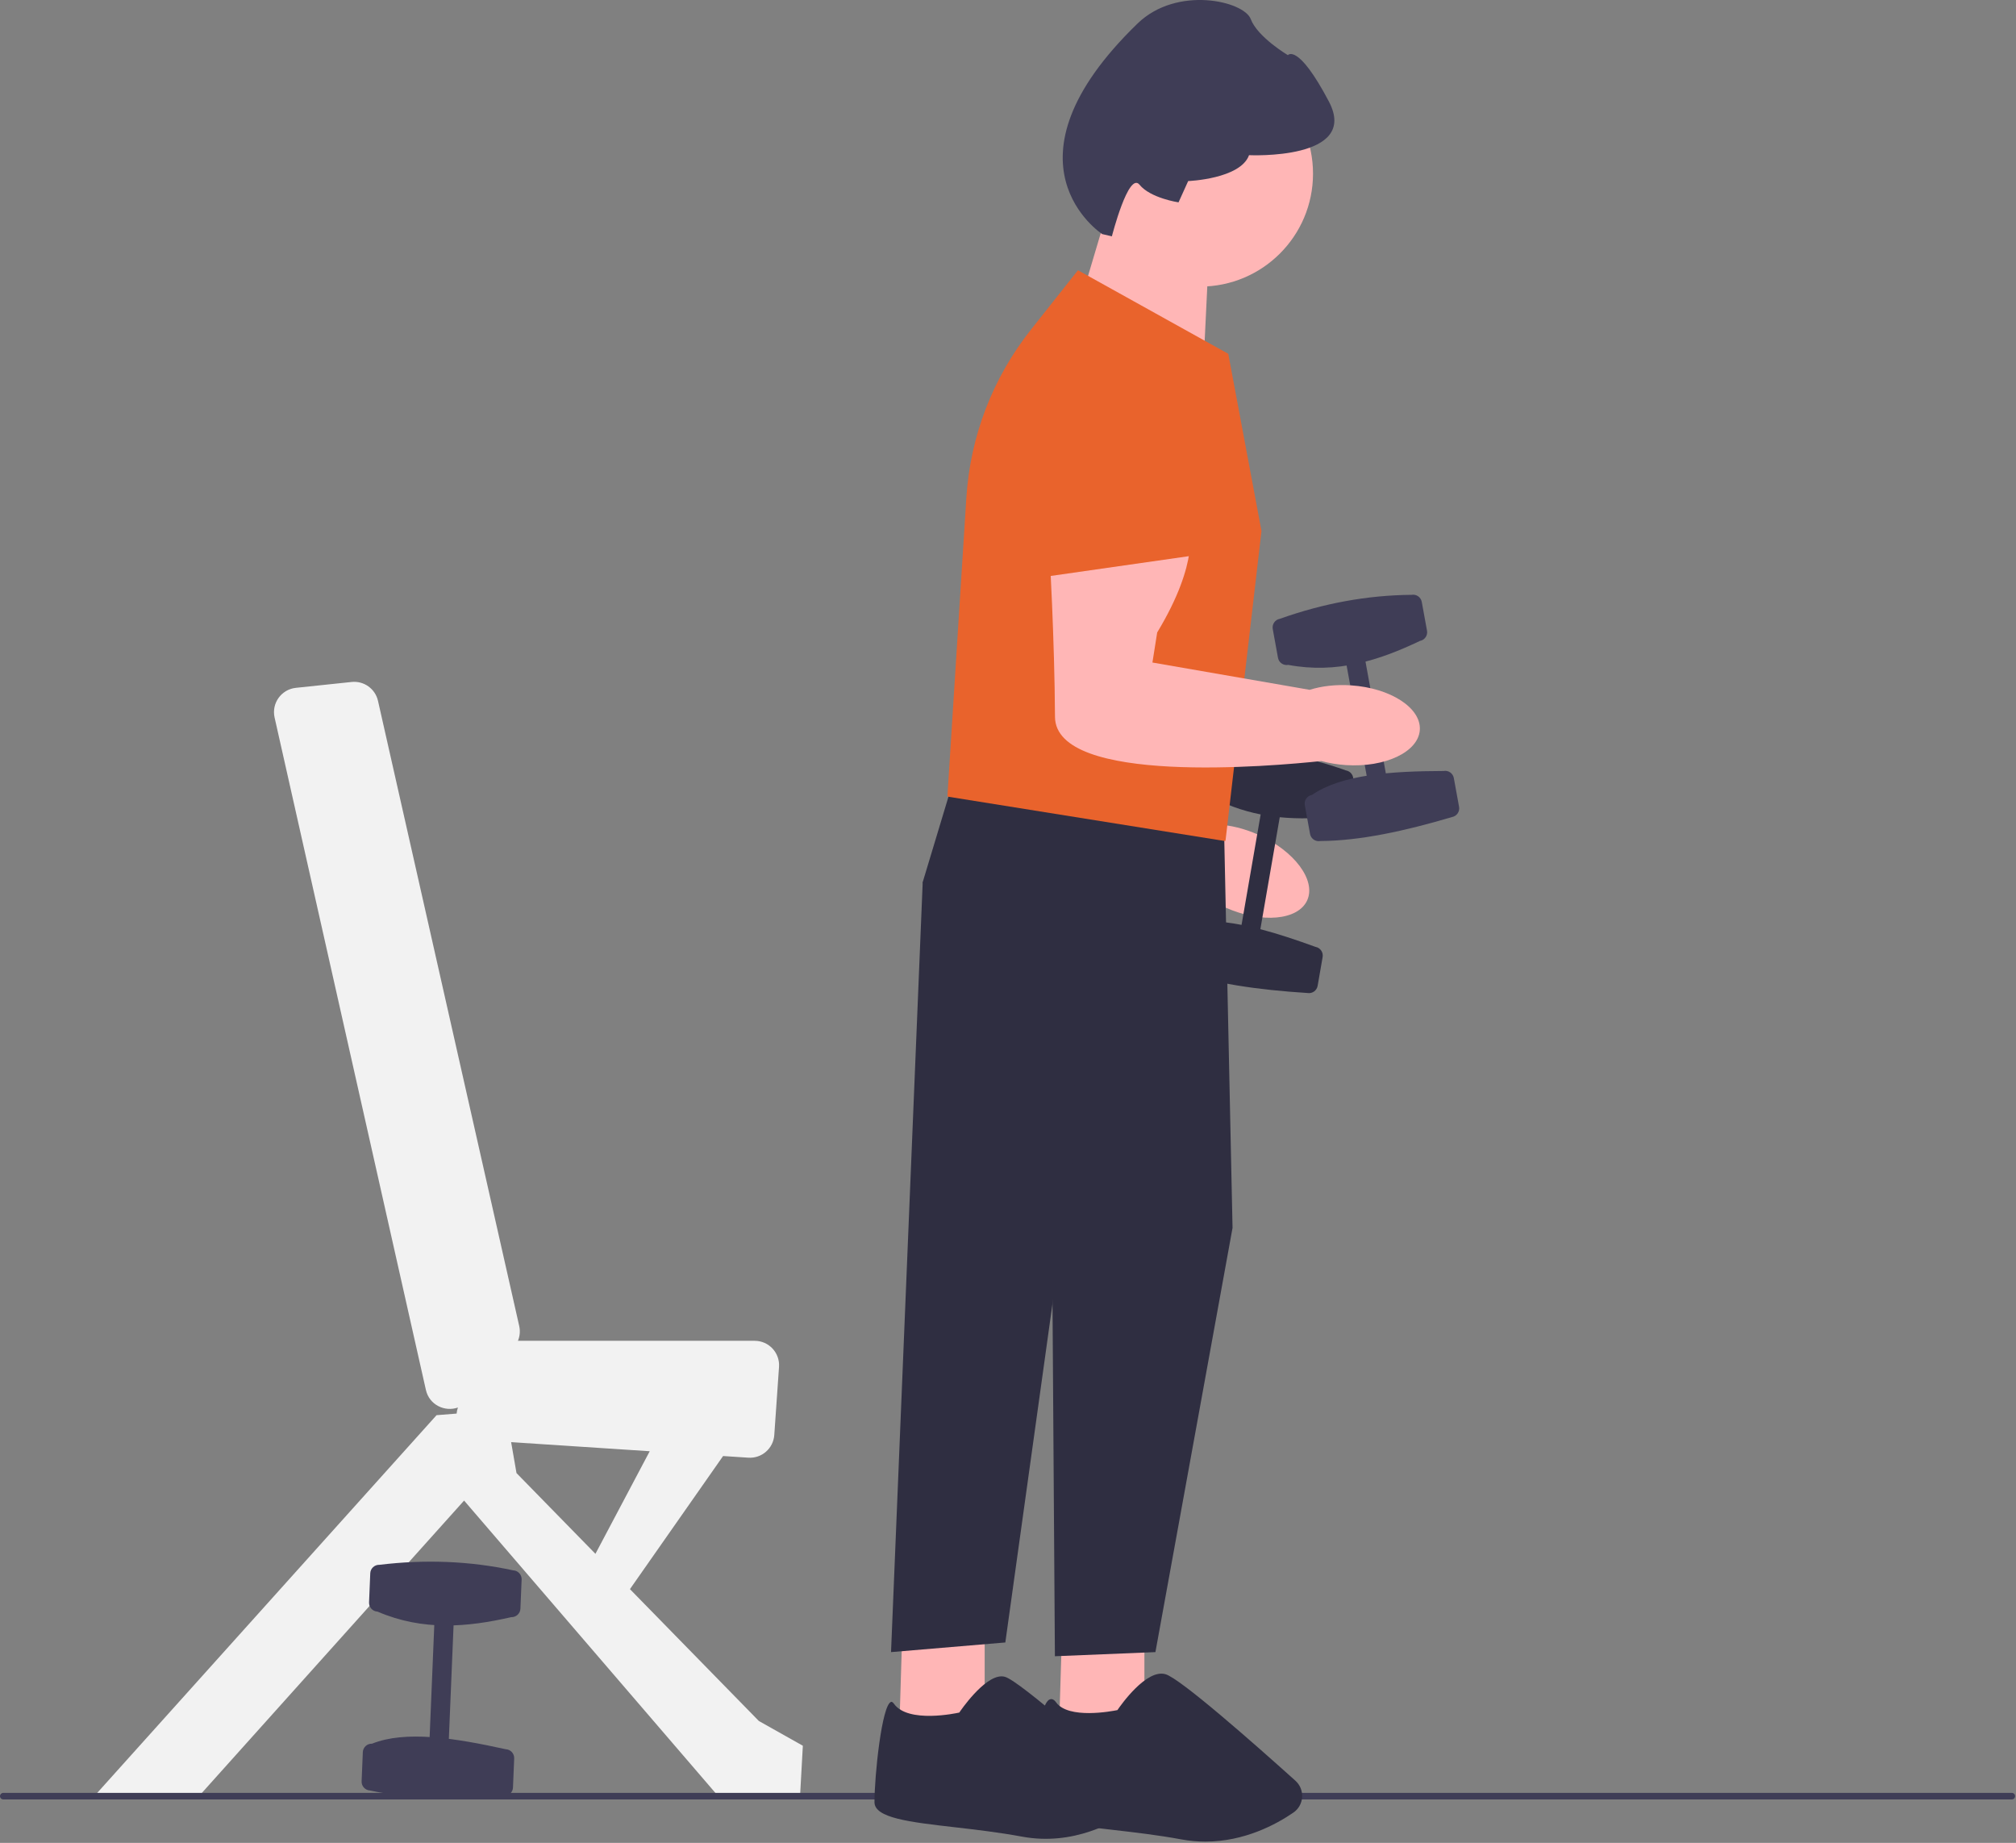 <svg width="732" height="669" viewBox="0 0 732 669" fill="none" xmlns="http://www.w3.org/2000/svg">
<rect x="0" y="0" width="732" height="669" fill="#808080" stroke="none"/>
<g clip-path="url(#clip0_83_5432)">
<path d="M421.36 228.72C421.36 228.72 421.06 241.72 397.31 260.71L391.93 270.36L442.12 299.33C446.64 299.54 451.72 300.73 456.78 302.98C469.9 308.81 477.91 319.46 474.66 326.78C471.41 334.1 458.14 335.31 445.01 329.48C442.14 328.21 439.51 326.7 437.2 325.05C420 320.74 343.47 300.13 351.94 276.67C361.47 250.27 370.8 219.4 370.8 219.4L421.37 228.72H421.36Z" fill="#FFB6B6"/>
<path d="M379.71 181.09C382.72 171.17 389.96 163.24 399.57 159.33C409.18 155.43 419.89 156.07 428.98 161.07C437.79 165.93 443.99 174.37 445.99 184.22C447.99 194.08 445.57 204.26 439.36 212.17L418.42 238.81L365.59 227.59L379.71 181.09Z" fill="#E9632C"/>
<path d="M488.72 279.68C473.47 274.23 457.49 271.55 440.83 271.39C439.09 271.09 437.43 272.26 437.13 274L435.32 284.44C435.02 286.18 436.19 287.84 437.93 288.14C444.43 292 451.04 294.34 457.74 295.65L450.8 335.75C443 334.23 435.84 333.87 429.75 335.44C428.01 335.14 426.35 336.31 426.05 338.05L424.24 348.49C423.94 350.23 425.11 351.89 426.85 352.19C440.43 357.08 456.96 359.35 474.73 360.48C476.47 360.78 478.13 359.61 478.43 357.87L480.24 347.43C480.54 345.69 479.37 344.03 477.63 343.73C470.77 341.24 464.04 338.98 457.63 337.31L464.67 296.67C471.66 297.35 478.72 297.1 485.82 296.43C487.56 296.73 489.22 295.56 489.52 293.82L491.33 283.38C491.63 281.64 490.46 279.98 488.72 279.68Z" fill="#2F2E41"/>
<path d="M275.53 624.75L228.73 576.89L262.55 528.57L271.72 529.17C276.59 529.49 280.8 525.81 281.14 520.94L282.86 496.22C283.22 491.1 279.16 486.74 274.02 486.74H188.06C188.76 485.07 188.94 483.2 188.53 481.39L137.25 254.43C136.26 250.05 132.15 247.1 127.68 247.57L107.42 249.7C102.15 250.26 98.54 255.29 99.7 260.46L154.64 504.56C155.88 510.06 161.56 512.63 166.27 510.96C166.01 511.69 165.86 512.42 165.8 513.16L158.51 513.74L34.51 651.74H72.51L168.51 544.74L260.51 651.74H290.51L291.51 633.74L275.51 624.74H275.53V624.75ZM185.58 523.53L235.91 526.83L216.2 564.07L187.54 534.76L185.59 523.53H185.58Z" fill="#F2F2F2"/>
<path d="M0 652.04C0 652.7 0.53 653.23 1.19 653.23H730.48C731.14 653.23 731.67 652.7 731.67 652.04C731.67 651.38 731.14 650.85 730.48 650.85H1.19C0.53 650.85 0 651.38 0 652.04Z" fill="#3F3D56"/>
<path d="M435.75 104.04C458.394 104.04 476.75 85.684 476.75 63.04C476.75 40.396 458.394 22.04 435.75 22.04C413.106 22.04 394.75 40.396 394.75 63.04C394.75 85.684 413.106 104.04 435.75 104.04Z" fill="#FFB6B6"/>
<path d="M357.53 585.75V626.75L326.53 627.75L327.82 585.75H357.53Z" fill="#FFB6B6"/>
<path d="M348.44 621.52L348.33 621.69L348.13 621.73C347.38 621.9 329.75 625.72 324.61 618.53C324.2 617.96 323.85 617.73 323.55 617.82C320.19 618.9 317.52 644.52 317.52 654.24C317.52 659.97 330.3 661.45 346.49 663.31C354.05 664.18 362.62 665.17 371.11 666.74C389.57 670.16 404.78 661.7 412.21 656.35C413.52 655.4 414.33 653.93 414.42 652.32C414.51 650.7 413.87 649.14 412.66 648.05C402.87 639.23 370.48 610.31 364.89 608.72C364.49 608.61 364.08 608.55 363.66 608.55C357.17 608.55 348.53 621.38 348.44 621.51V621.52Z" fill="#2F2E41"/>
<path d="M415.53 585.75V626.75L384.53 627.75L385.82 585.75H415.53Z" fill="#FFB6B6"/>
<path d="M428.03 292.25L444.53 304.75L447.53 445.75L419.53 599.75L383.03 601.25L382.03 454.25L335.03 320.25L344.53 288.75L428.03 292.25Z" fill="#2F2E41"/>
<path d="M351.03 316.25L335.03 320.25L323.53 599.75L365.03 596.25L392.53 398.75L351.03 316.25Z" fill="#2F2E41"/>
<path d="M428.94 667.74C420.48 666.17 411.93 665.19 404.39 664.32C387.06 662.32 374.54 660.87 374.54 654.25C374.54 649.23 376.48 618.41 381.26 616.88C381.79 616.71 382.59 616.77 383.44 617.96C387.92 624.23 403.79 621.2 405.73 620.8C406.93 619.04 416.23 605.78 423.17 607.77C428.52 609.3 455.02 632.65 470.35 646.43C472.05 647.96 472.94 650.15 472.79 652.43C472.64 654.69 471.49 656.73 469.62 658.01C463.45 662.25 451.89 668.54 437.66 668.54C434.85 668.54 431.93 668.29 428.94 667.74Z" fill="#2F2E41"/>
<path d="M390.9 114.14L399.86 84.05L438.85 93.93L437.27 126.59L390.9 114.14Z" fill="#FFB6B6"/>
<path d="M344.44 289.24L344 289.16L350.87 180.78C352.29 158.39 360.4 137.26 374.32 119.68L391.4 98.11L445.77 128.32L445.98 128.43L458.02 192.66L458.04 192.78L445.01 304.9L444.88 305.33L344.44 289.25V289.24Z" fill="#E9632C"/>
<path d="M400.21 84.98L403.72 85.79C403.72 85.79 409.77 62.14 413.75 67.05C417.74 71.96 427.92 73.46 427.92 73.46L431.42 65.73C431.42 65.73 450.38 64.99 453.52 56.33C453.52 56.33 493.79 58.25 482.51 36.85C471.24 15.45 467.62 20.02 467.62 20.02C467.62 20.02 456.61 13.48 454.14 6.93C451.67 0.38 427.38 -5.33 413.06 8.52C360.6 59.29 400.2 84.97 400.2 84.97L400.21 84.98Z" fill="#3F3D56"/>
<path d="M495.38 237.846L488.493 239.1L496.376 282.388L503.262 281.134L495.38 237.846Z" fill="#3F3D56"/>
<path d="M476.35 288.58C487.11 281.18 504.97 279.95 524.16 279.88C525.9 279.56 527.57 280.72 527.88 282.46L529.78 292.89C530.1 294.63 528.94 296.3 527.2 296.61C510.12 301.67 493.83 305.23 479.39 305.31C477.65 305.63 475.98 304.47 475.67 302.73L473.77 292.3C473.45 290.56 474.61 288.89 476.35 288.58Z" fill="#3F3D56"/>
<path d="M464.71 224.64C480.4 219.06 496.33 216.07 512.52 215.94C514.26 215.62 515.93 216.78 516.24 218.52L518.14 228.95C518.46 230.69 517.3 232.36 515.56 232.67C500.78 239.74 485.41 244.67 467.75 241.37C466.01 241.69 464.34 240.53 464.03 238.79L462.13 228.36C461.81 226.62 462.97 224.95 464.71 224.64Z" fill="#3F3D56"/>
<path d="M431.73 191.28C431.73 191.28 435.92 203.58 420.17 229.6L418.44 240.51L475.53 250.42C479.85 249.06 485.03 248.43 490.55 248.8C504.88 249.75 516.06 257 515.53 264.99C515 272.98 502.95 278.69 488.63 277.74C485.5 277.53 482.51 277.02 479.77 276.27C462.13 278.15 383.19 285.15 383.06 260.21C382.92 232.14 381.05 199.94 381.05 199.94L431.73 191.28Z" fill="#FFB6B6"/>
<path d="M376.23 160.91C375.64 150.56 379.71 140.62 387.38 133.65C395.05 126.68 405.33 123.59 415.59 125.16C425.53 126.69 434.26 132.48 439.53 141.04C444.8 149.6 446.04 160 442.93 169.57L432.45 201.79L378.99 209.44L376.24 160.92L376.23 160.91Z" fill="#E9632C"/>
<path d="M157.791 587.446L155.963 631.408L162.957 631.698L164.785 587.736L157.791 587.446Z" fill="#3F3D56"/>
<path d="M135.07 633C147.19 628.14 164.88 630.87 183.63 635.01C185.39 635.08 186.77 636.58 186.7 638.34L186.26 648.93C186.19 650.69 184.69 652.07 182.93 652C165.15 653.18 148.48 653.08 134.37 649.99C132.61 649.92 131.23 648.42 131.3 646.66L131.74 636.07C131.81 634.31 133.31 632.93 135.07 633Z" fill="#3F3D56"/>
<path d="M137.77 568.06C154.3 566.06 170.5 566.65 186.33 570.07C188.09 570.14 189.47 571.64 189.4 573.4L188.96 583.99C188.89 585.75 187.39 587.13 185.63 587.06C169.66 590.71 153.58 592.14 137.07 585.05C135.31 584.98 133.93 583.48 134 581.72L134.44 571.13C134.51 569.37 136.01 567.99 137.77 568.06Z" fill="#3F3D56"/>
</g>
<defs>
<clipPath id="clip0_83_5432">
<rect width="731.67" height="668.54" fill="white"/>
</clipPath>
</defs>
</svg>
